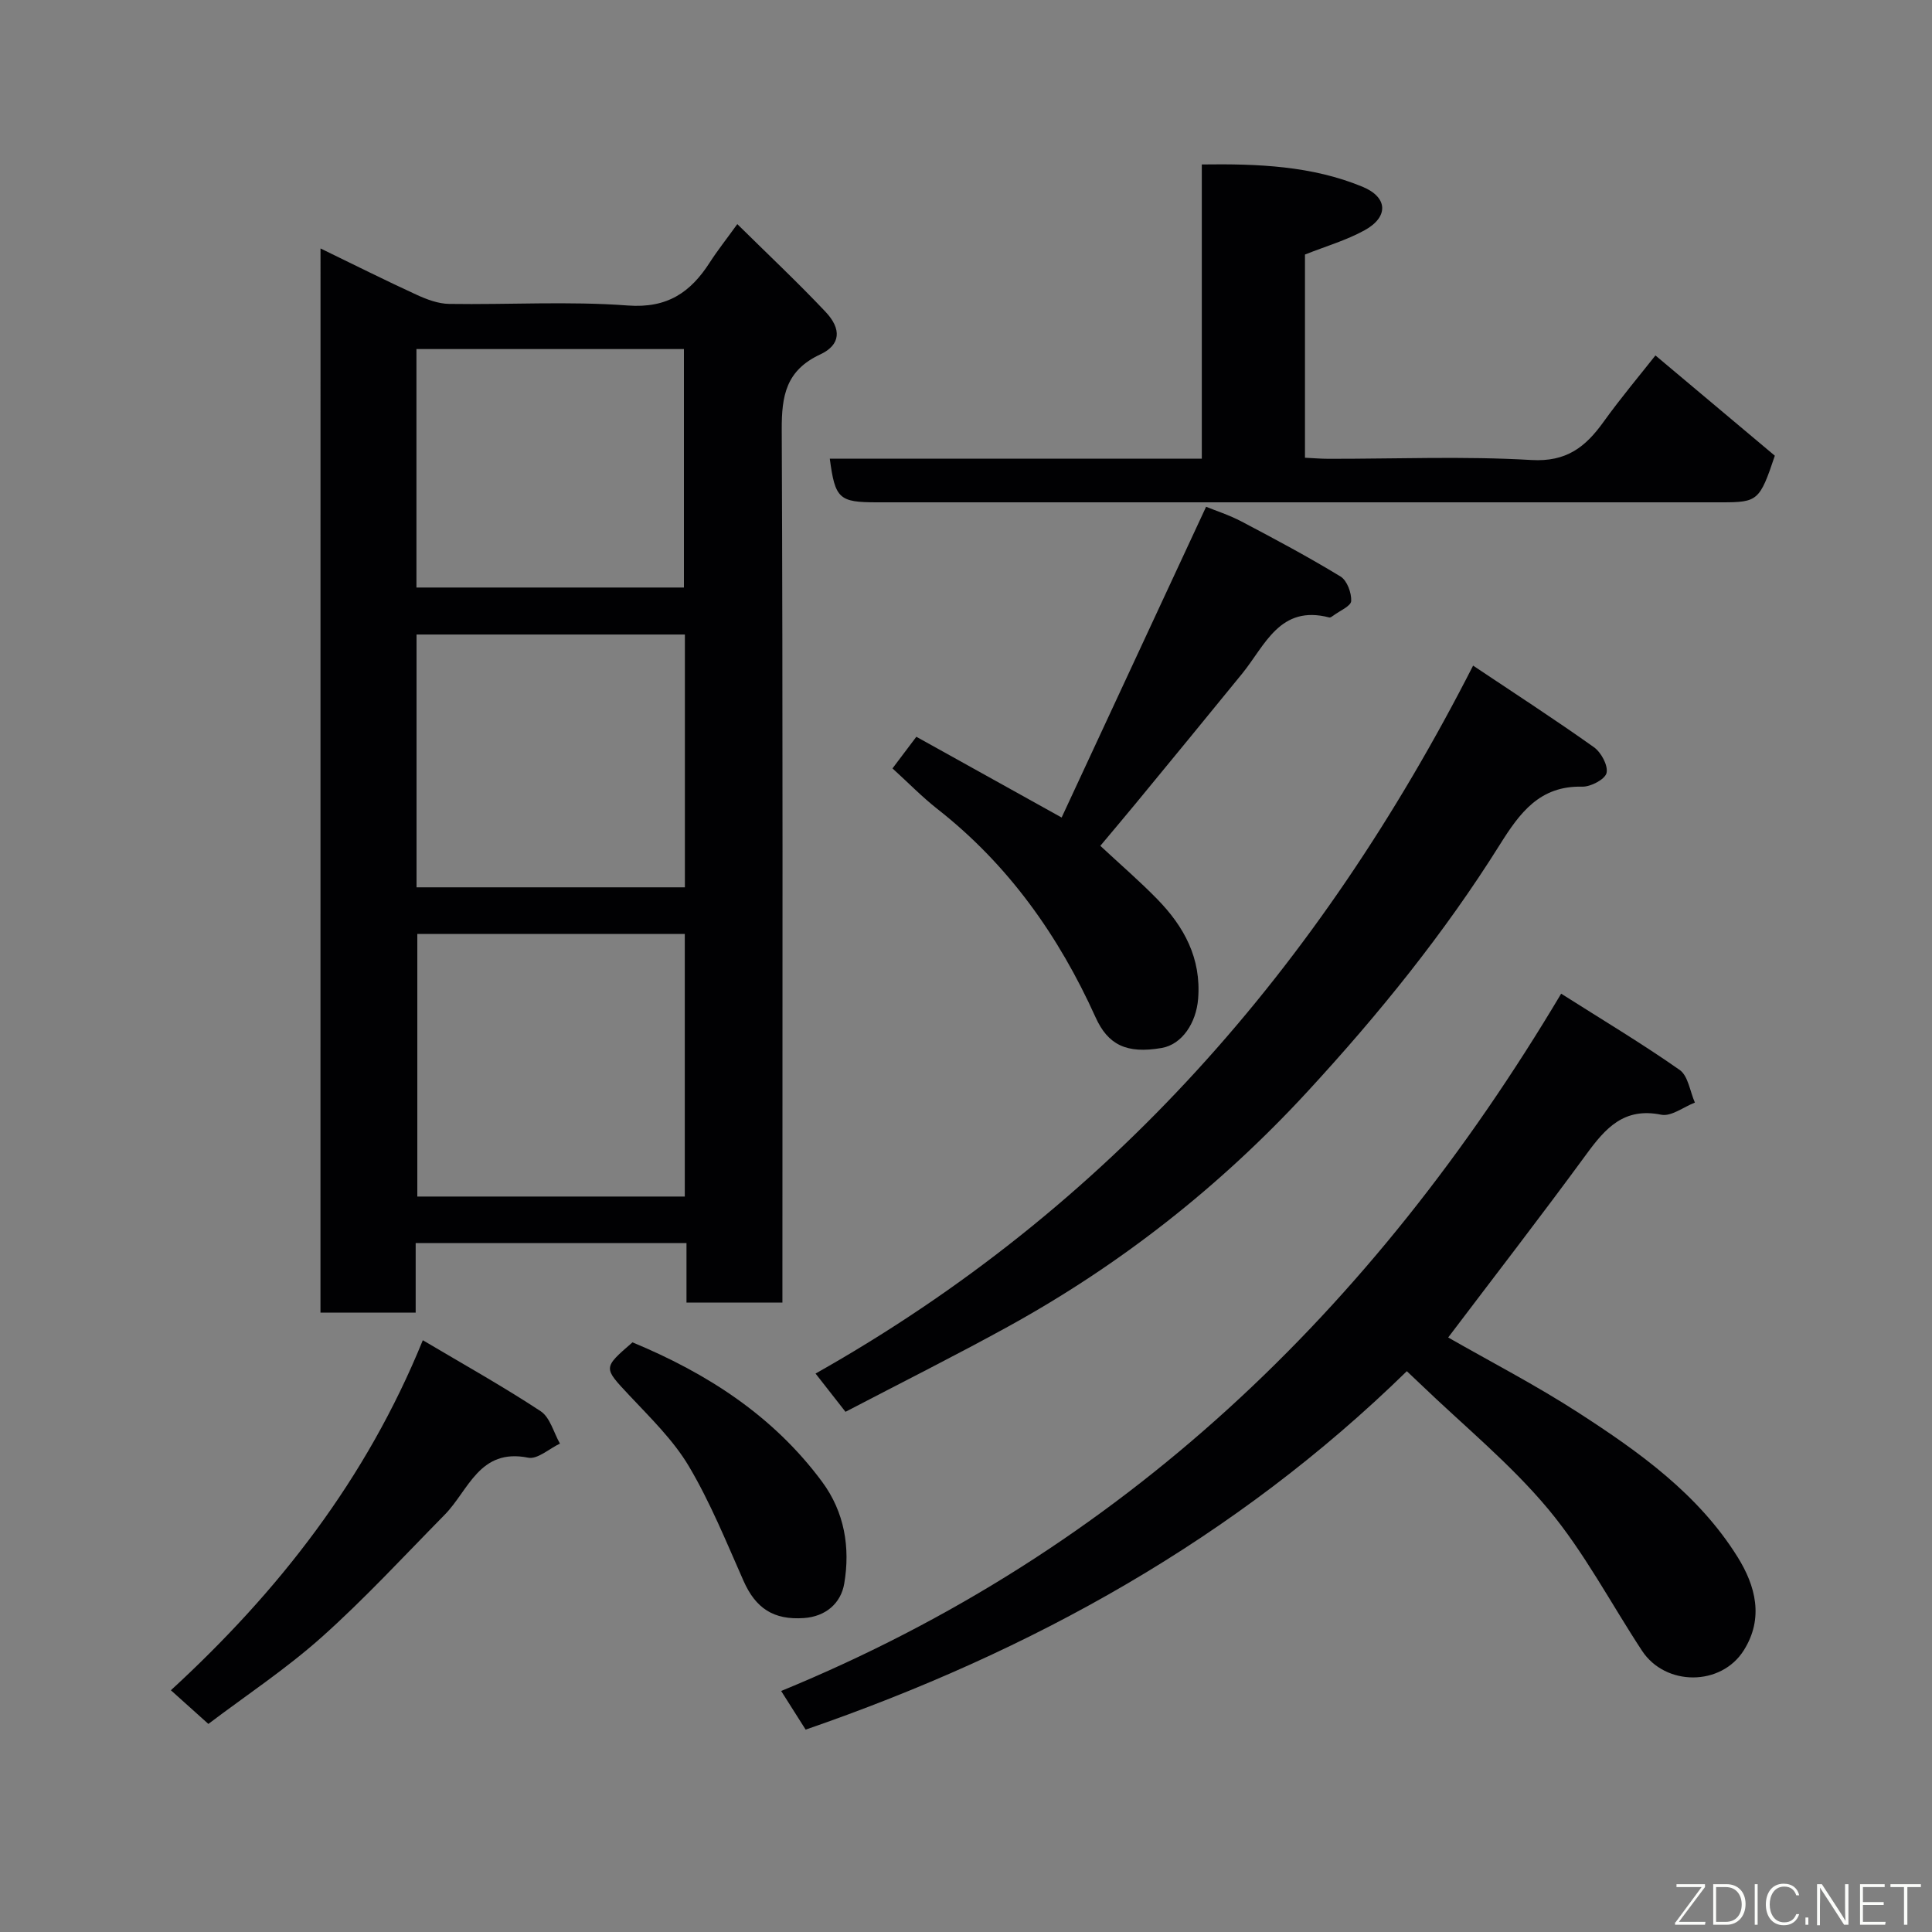 <svg enable-background="new 0 0 400 400" viewBox="0 0 400 400" xmlns="http://www.w3.org/2000/svg"><rect x="0" y="0" width="400" height="400" fill="#808080" stroke="none"/><path d="m66.36 51.44c6.95 3.37 13.34 6.58 19.83 9.56 2.13.98 4.52 1.89 6.81 1.92 12.33.19 24.71-.59 36.97.33 8.18.61 12.99-2.7 16.98-8.91 1.58-2.46 3.41-4.76 5.7-7.94 6.31 6.23 12.47 12.02 18.27 18.16 3.36 3.56 3.15 6.84-1.1 8.82-7.11 3.32-8 8.56-7.97 15.61.25 58.15.14 116.31.14 174.46v6.23c-6.72 0-13.1 0-19.86 0 0-4.07 0-8.01 0-12.31-18.75 0-37.13 0-56.07 0v14.39c-6.81 0-13.08 0-19.71 0 .01-73.08.01-146.14.01-220.32zm75.42 141.92c-18.78 0-37.16 0-55.38 0v54.37h55.38c0-18.19 0-36.11 0-54.37zm.02-61.99c-18.83 0-37.2 0-55.56 0v52.34h55.56c0-17.53 0-34.79 0-52.34zm-55.58-9.73h55.38c0-16.73 0-33.11 0-49.37-18.66 0-36.91 0-55.38 0z" fill="#010103"/><path d="m299.83 276.91c8.64 4.95 18.08 9.83 26.96 15.57 12.56 8.12 24.82 16.84 32.94 29.85 3.76 6.02 5.49 12.69 1.31 19.34-4.69 7.48-16.22 7.48-21.07.11-6.45-9.81-11.96-20.38-19.42-29.33-7.87-9.43-17.56-17.32-26.46-25.89-.84-.81-1.69-1.6-2.82-2.67-35.4 34.6-77.51 57.99-124.47 74.21-1.55-2.44-3.16-4.99-5.07-8 70.59-28.97 122.41-78.72 161.49-144.37 8.49 5.39 16.72 10.31 24.54 15.79 1.76 1.24 2.13 4.46 3.15 6.76-2.34.9-4.9 2.93-6.97 2.51-7.7-1.57-11.54 2.77-15.49 8.17-9.38 12.81-19.1 25.37-28.62 37.95z" fill="#010103"/><path d="m175.05 292.3c-2.23-2.85-4.12-5.27-6.2-7.92 60.77-34.24 104.33-84.2 136.14-146.57 8.68 5.8 16.97 11.17 25.01 16.89 1.5 1.06 2.97 3.79 2.62 5.33-.3 1.31-3.27 2.88-5.01 2.84-8.84-.23-12.96 5.43-17.08 12-11.52 18.39-25.11 35.16-39.84 51.14-18.09 19.62-38.69 35.82-61.98 48.65-11 6.05-22.23 11.67-33.66 17.64z" fill="#010103"/><path d="m171.8 94.97h77.02c0-20.25 0-40.31 0-60.92 11.71-.16 22.79.29 33.26 4.61 5.29 2.18 5.45 6.25.47 9-3.8 2.1-8.08 3.33-12.37 5.04v42.07c1.71.08 3.31.22 4.91.22 14 .02 28.03-.57 41.98.25 7.27.42 11.19-2.7 14.92-7.89 3.61-5.02 7.6-9.76 10.75-13.76 8.73 7.33 17.11 14.36 24.72 20.76-3.12 9.32-3.56 9.65-10.96 9.65-58.33 0-116.66 0-174.99 0-7.79 0-8.61-.75-9.71-9.03z" fill="#010103"/><path d="m227.81 175.12c4.08 3.8 8.08 7.25 11.76 11.01 5.57 5.7 9.16 12.24 8.49 20.66-.4 5.02-3.34 9.45-7.54 10.18-7.32 1.27-11.14-.68-13.7-6.36-7.61-16.85-18.03-31.58-32.72-43.1-3.21-2.52-6.08-5.48-9.32-8.42 1.62-2.15 3.16-4.19 4.94-6.55 9.83 5.47 19.37 10.77 30.08 16.72 9.83-21.14 19.68-42.34 29.91-64.34 1.87.77 4.75 1.69 7.39 3.08 6.9 3.63 13.79 7.31 20.44 11.36 1.35.82 2.29 3.37 2.21 5.07-.05 1.06-2.36 2.02-3.67 3-.26.19-.63.47-.87.41-10.24-2.68-13.27 5.76-18.02 11.61-7.34 9.03-14.74 18.01-22.13 27-2.3 2.79-4.64 5.55-7.25 8.67z" fill="#010103"/><path d="m43.14 356.92c-2.87-2.58-5.07-4.56-7.76-6.97 22.33-20.52 40.46-43.71 52.16-72.47 8.36 4.96 16.57 9.54 24.39 14.69 1.96 1.29 2.7 4.43 4 6.71-2.2 1.04-4.66 3.31-6.57 2.92-10.13-2.04-12.33 6.78-17.31 11.83-8.39 8.52-16.52 17.35-25.42 25.3-7.39 6.6-15.75 12.13-23.49 17.99z" fill="#010103"/><path d="m130.95 277.92c15.39 6.38 29.13 15.18 39.26 28.87 4.64 6.27 5.85 13.62 4.58 21.08-.69 4.05-3.8 6.81-8.34 7.13-6.32.44-10.01-2.04-12.52-7.72-3.55-8.01-6.86-16.21-11.31-23.71-3.22-5.42-7.95-10.01-12.32-14.67-5.39-5.77-5.53-5.63.65-10.98z" fill="#010103"/><g fill="#fbfcfa"><path d="m346.9 398 5.4-7.3h-5.2v-.6h5.9v.6l-5.4 7.2h5.5l-.1.6h-6.2v-.5z"/><path d="m354.7 390.1h2.8c2.3 0 3.9 1.6 3.9 4.1s-1.6 4.3-3.9 4.3h-2.8zm.6 7.8h2c2.2 0 3.3-1.6 3.3-3.6 0-1.8-1-3.6-3.3-3.6h-2z"/><path d="m363.9 390.1v8.4h-.6v-8.4h1.6z"/><path d="m372.5 396.3c-.4 1.3-1.4 2.3-3.2 2.3-2.4 0-3.7-1.9-3.7-4.3 0-2.3 1.2-4.3 3.7-4.3 1.8 0 2.9 1 3.2 2.4h-.6c-.4-1.1-1.1-1.8-2.5-1.8-2.1 0-3 1.9-3 3.7s.9 3.7 3 3.7c1.4 0 2.1-.7 2.5-1.7z"/><path d="m373.8 398.5v-1.5h.6v1.5z"/><path d="m376.2 398.5v-8.4h1c1.3 2 4.4 6.7 4.9 7.6-.1-1.2-.1-2.4-.1-3.8v-3.8h.7v8.4h-.9c-1.2-1.9-4.4-6.8-5-7.7.1 1.1 0 2.3 0 3.9v3.9h-.6z"/><path d="m390 394.4h-4.3v3.5h4.7l-.1.6h-5.2v-8.4h5.1v.6h-4.5v3.1h4.3z"/><path d="m394.2 390.7h-2.8v-.6h6.3v.6h-2.8v7.8h-.7z"/></g></svg>